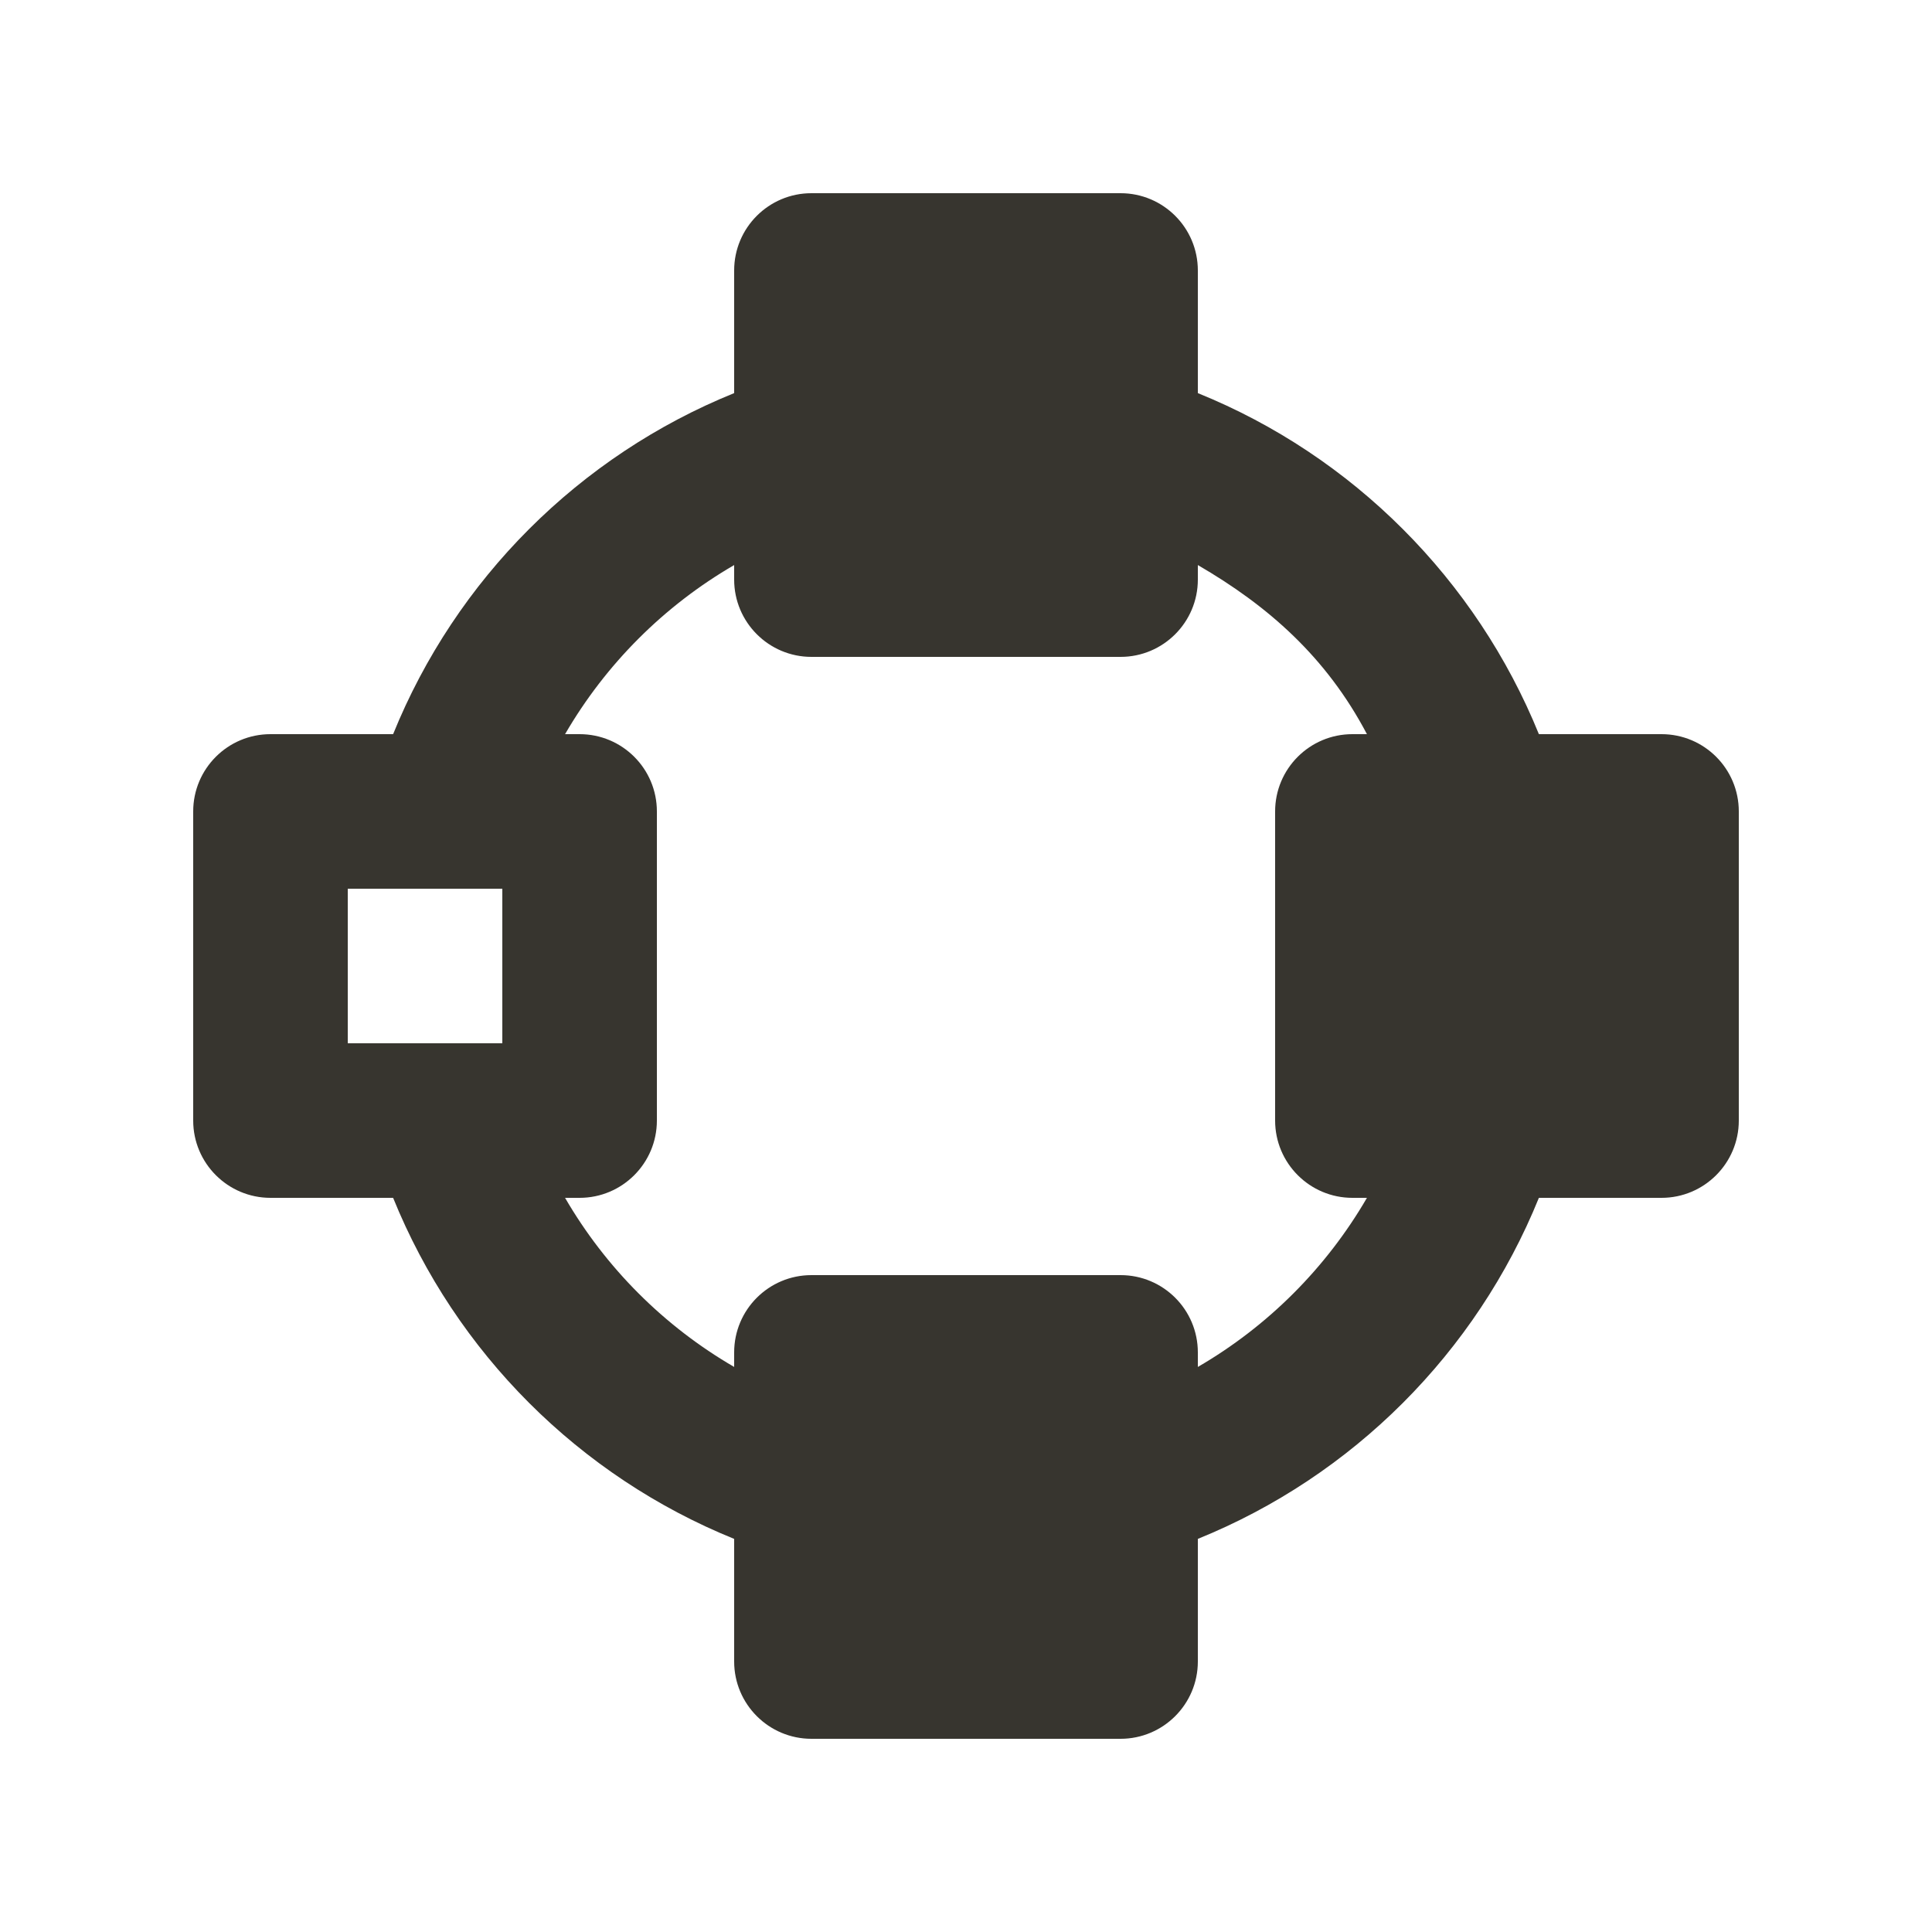 <!-- Generated by IcoMoon.io -->
<svg version="1.1" xmlns="http://www.w3.org/2000/svg" width="40" height="40" viewBox="0 0 40 40">
<title>mp-circular_connectivity-1</title>
<path fill="#37352f" d="M29.6 21.6h3.2v-3.2h-3.2v3.2zM28 24.8h0.301c-0.842 1.45-2.050 2.659-3.501 3.501v-0.301c0-0.885-0.717-1.6-1.6-1.6h-6.4c-0.883 0-1.6 0.715-1.6 1.6v0.301c-1.451-0.842-2.659-2.051-3.501-3.501h0.301c0.883 0 1.6-0.717 1.6-1.6v-6.4c0-0.885-0.717-1.6-1.6-1.6h-0.301c0.842-1.451 2.050-2.659 3.501-3.501v0.301c0 0.883 0.717 1.6 1.6 1.6h6.4c0.883 0 1.6-0.717 1.6-1.6v-0.301c1.451 0.842 2.659 1.901 3.501 3.501h-0.301c-0.883 0-1.6 0.715-1.6 1.6v6.4c0 0.883 0.717 1.6 1.6 1.6v0zM18.4 32.8h3.2v-3.2h-3.2v3.2zM18.4 10.4h3.2v-3.2h-3.2v3.2zM10.4 21.6h-3.2v-3.2h3.2v3.2zM34.4 15.2h-2.539c-1.299-3.2-3.854-5.763-7.061-7.061v-2.539c0-0.885-0.717-1.6-1.6-1.6h-6.4c-0.883 0-1.6 0.715-1.6 1.6v2.539c-3.206 1.298-5.762 3.854-7.061 7.061h-2.539c-0.883 0-1.6 0.715-1.6 1.6v6.4c0 0.883 0.717 1.6 1.6 1.6h2.539c1.299 3.205 3.854 5.762 7.061 7.061v2.539c0 0.883 0.717 1.6 1.6 1.6h6.4c0.883 0 1.6-0.717 1.6-1.6v-2.539c3.206-1.299 5.762-3.856 7.061-7.061h2.539c0.883 0 1.6-0.717 1.6-1.6v-6.4c0-0.885-0.717-1.6-1.6-1.6v0z"></path>
</svg>

